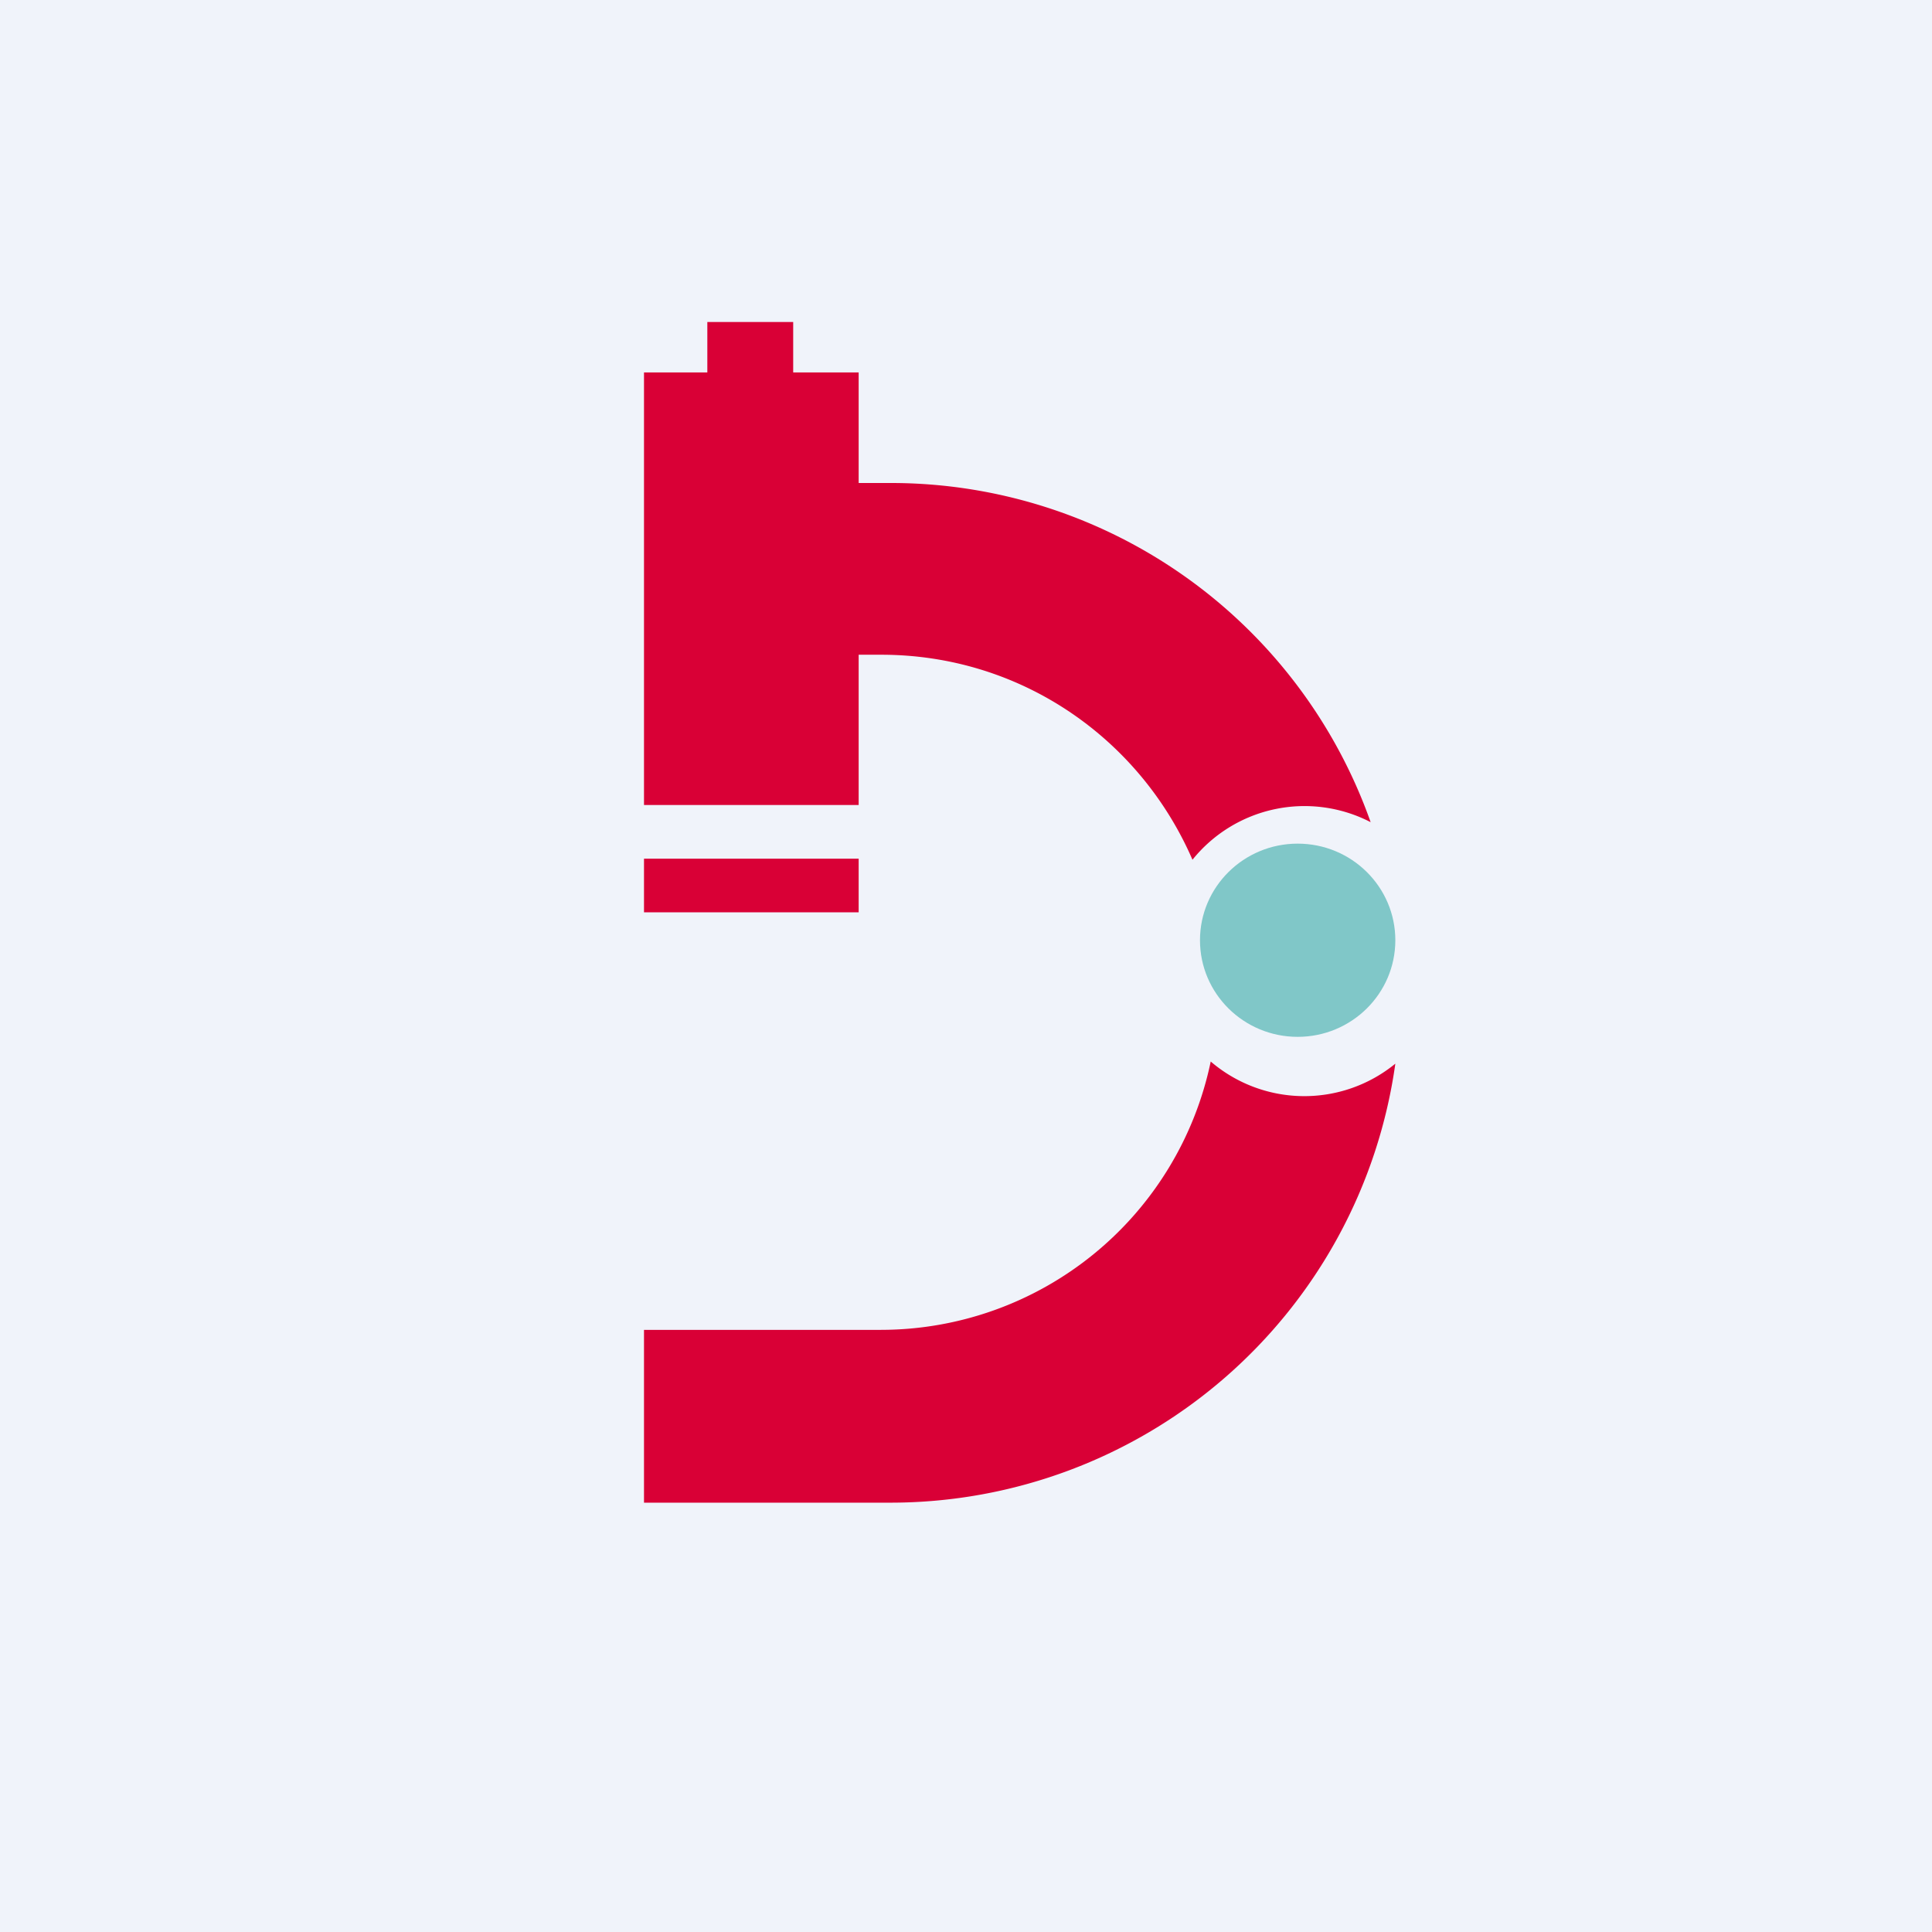 <!-- by TradingView --><svg width="18" height="18" viewBox="0 0 18 18" xmlns="http://www.w3.org/2000/svg"><path fill="#F0F3FA" d="M0 0h18v18H0z"/><path d="M6 3.47V7.5h2V6.1h.21c1.3 0 2.41.78 2.9 1.91a1.34 1.34 0 0 1 1.66-.35A4.74 4.74 0 0 0 8.3 4.5H8V3.47h-.61V3h-.8v.47H6ZM6 8.5V8h2v.5H6Zm2.21 3.89a3.14 3.14 0 0 0 3.07-2.5 1.34 1.34 0 0 0 1.72.02A4.75 4.75 0 0 1 8.3 14H6v-1.61h2.21Z" fill="#D90036"/><ellipse cx="12.09" cy="8.76" rx=".91" ry=".9" fill="#80C7C8"/></svg>